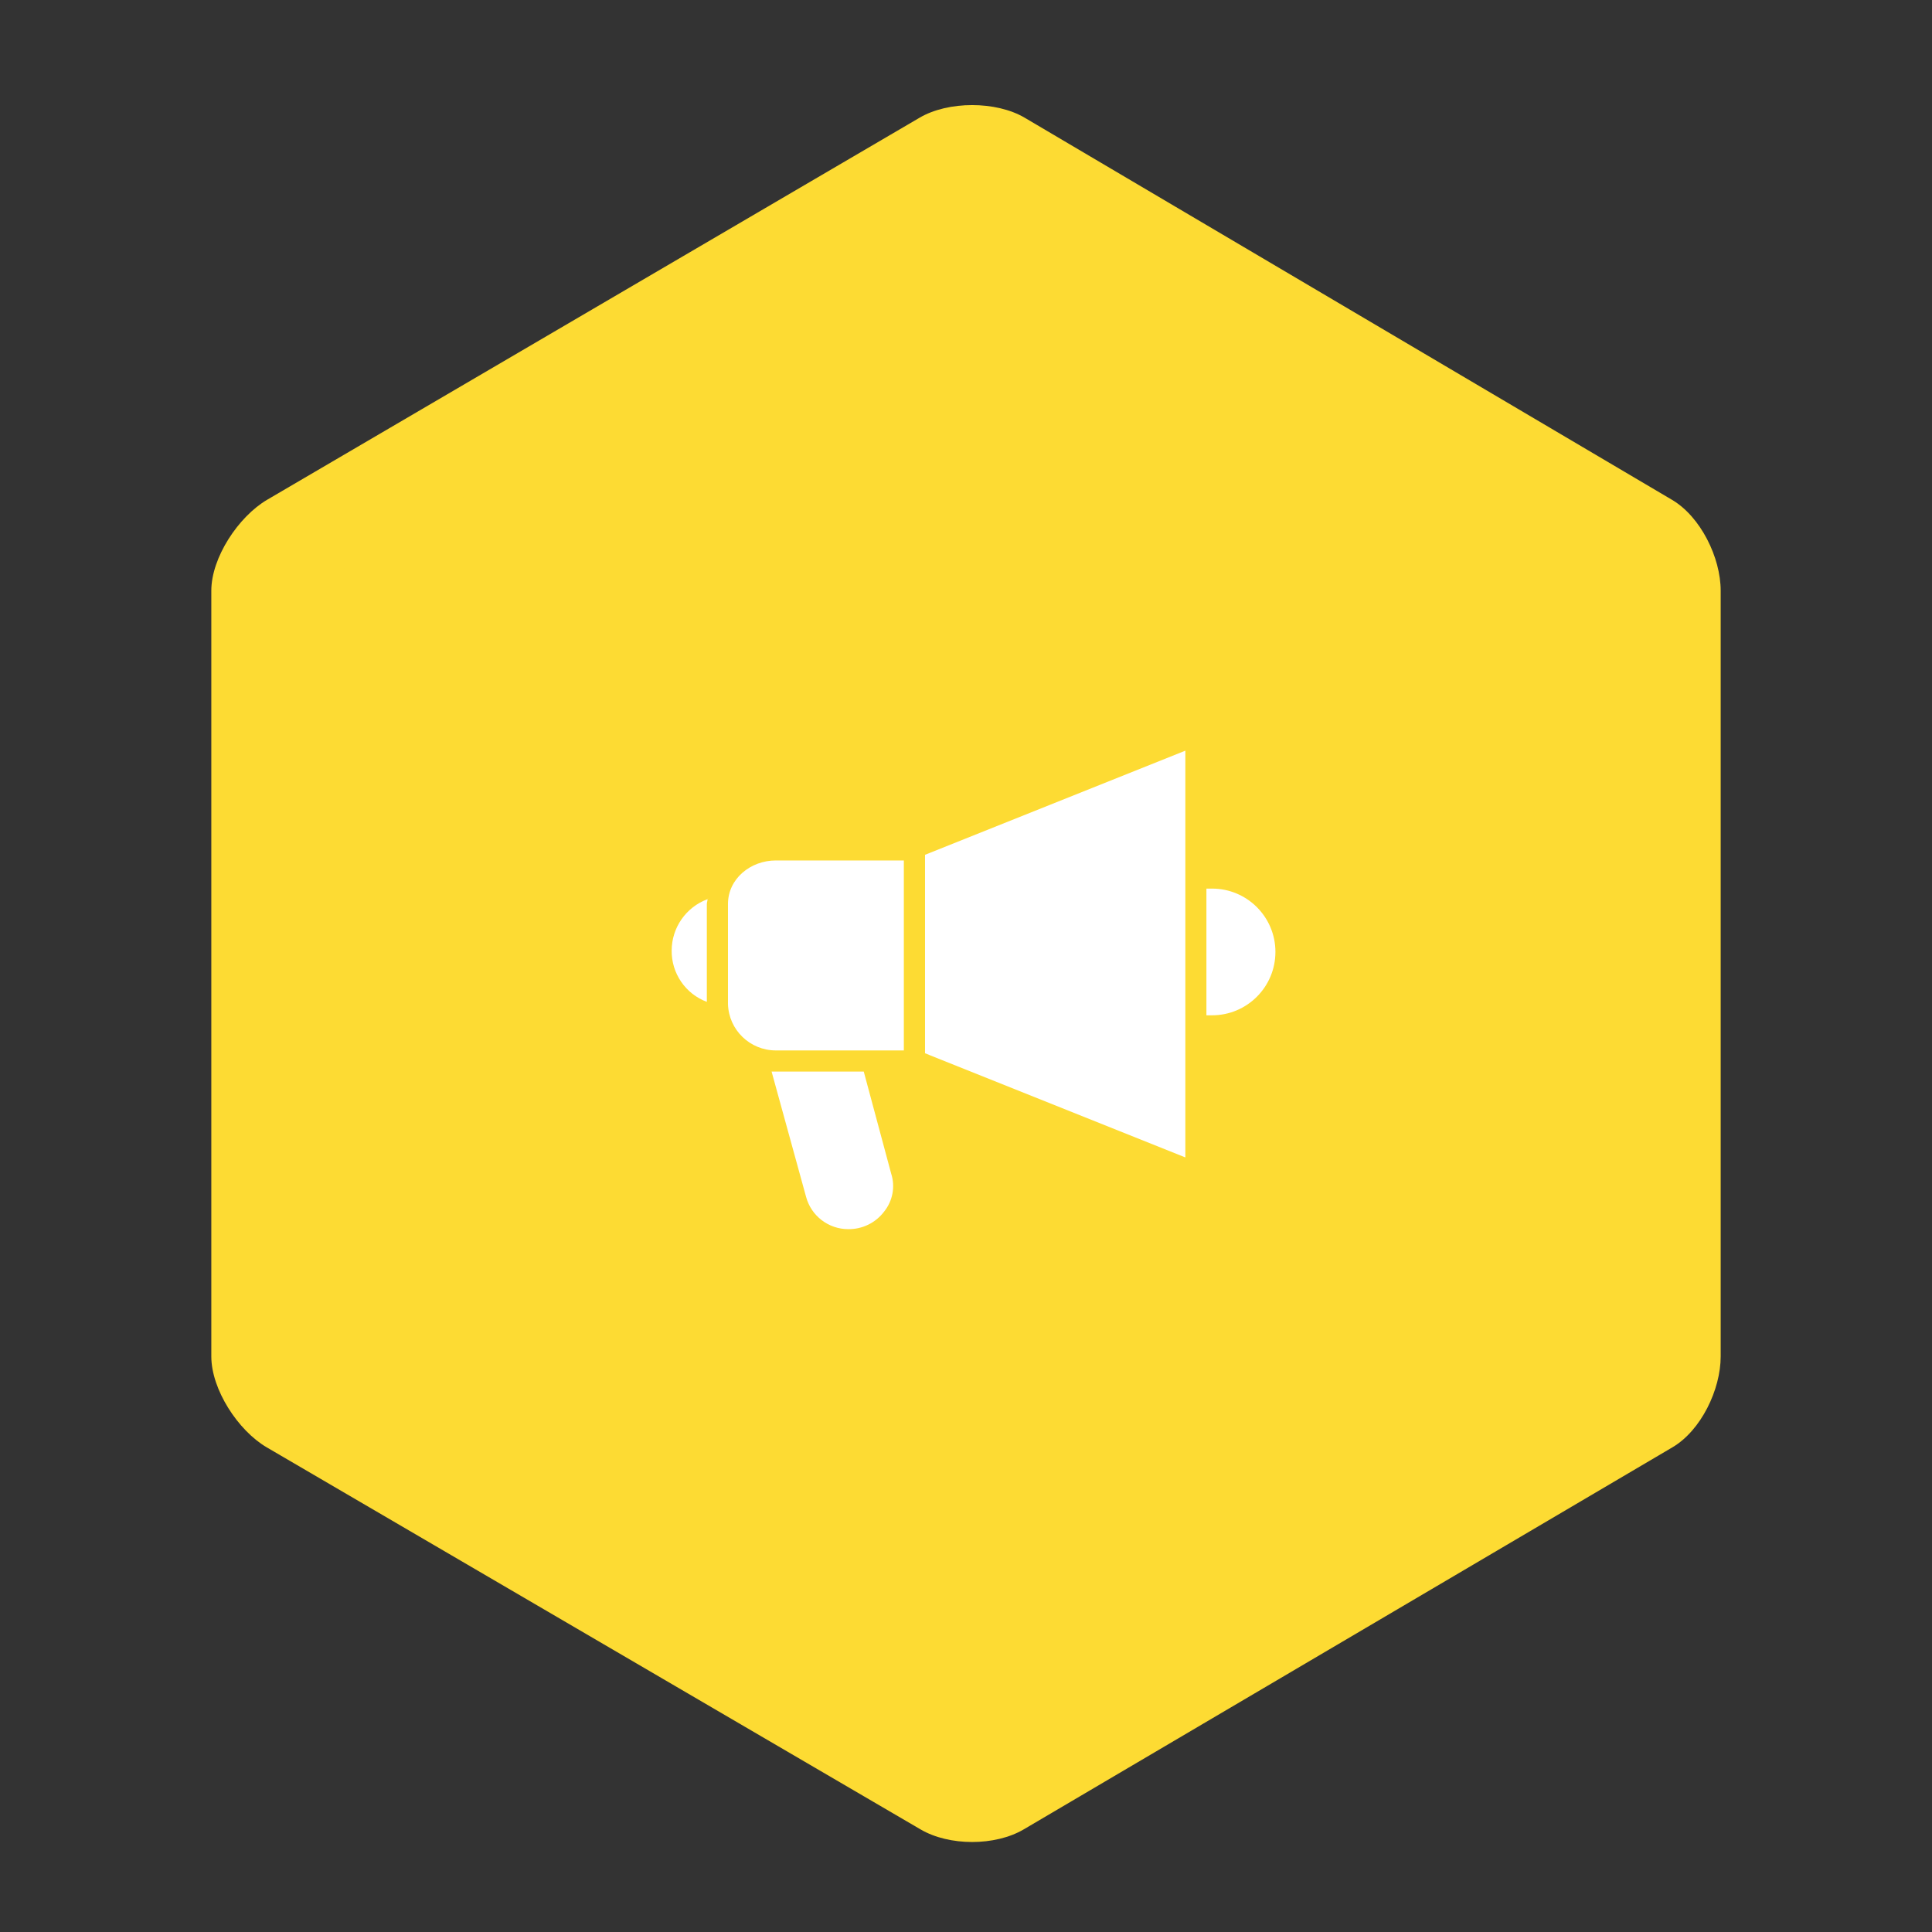 <?xml version="1.0" encoding="utf-8"?>
<svg version="1.1" id="Layer_1" xmlns="http://www.w3.org/2000/svg" xmlns:xlink="http://www.w3.org/1999/xlink"
    width="64"
    height="64"
     viewBox="0 0 64 64">
  <rect x="0" y="0" width="64" height="64" fill="#333333" stroke="none"/>
  <path
      d="M57,44.932c0,1.1 -0.651,2.456 -1.6,3.013L33.912,60.601c-0.948,0.557 -2.47,0.557 -3.418,0L8.834,47.944C7.886,47.388 7,46.031 7,44.932V19.568c0,-1.1 0.901,-2.456 1.85,-3.013L30.463,3.899c0.948,-0.557 2.532,-0.557 3.48,0l21.441,12.656C56.333,17.112 57,18.469 57,19.568V44.932z"

      fill="#FDDB33"
     style= "fill-opacity=0.3"/>
  <path
      d="M54,43c0,1.1 -0.653,2.451 -1.605,3.003L33.918,56.747c-0.952,0.552 -2.478,0.552 -3.43,0L11.84,46.003C10.888,45.451 10,44.1 10,43V21.5c0,-1.1 0.903,-2.451 1.855,-3.003L30.457,7.753c0.952,-0.552 2.54,-0.552 3.492,0l18.43,10.744C53.331,19.049 54,20.4 54,21.5V43z"
      fill="#FDDB33"/>
  <path
      d="M22.25,31.487c-0.009,0.756 0.458,1.437 1.165,1.701v-3.24c0,-0.046 0.024,-0.116 0.024,-0.162C22.726,30.049 22.252,30.728 22.25,31.487z"

      fill="#FFFFFF"
       style= "fill-opacity=0.7"/>
  <path
      d="M28.613,35.497h-3.053l1.142,4.149c0.169,0.632 0.743,1.072 1.398,1.071c0.467,0.006 0.908,-0.21 1.188,-0.582c0.285,-0.354 0.373,-0.827 0.233,-1.259L28.613,35.497z"

      fill="#FFFFFF"
       style= "fill-opacity=0.7"/>
  <path
      d="M23.439,29.762h0.023v-0.022C23.463,29.762 23.463,29.762 23.439,29.762z"

      fill="#FFFFFF"
       style= "fill-opacity=0.7"/>
  <path
      d="M40.152,29.436h-0.188v4.197h0.188c1.158,0 2.098,-0.939 2.098,-2.1C42.25,30.376 41.311,29.436 40.152,29.436z"

      fill="#FFFFFF"
       style= "fill-opacity=0.7"/>
  <path
      d="M24.115,29.948v3.312c0.024,0.856 0.728,1.537 1.585,1.537h4.241v-6.293H25.7C24.86,28.504 24.115,29.11 24.115,29.948z"

      fill="#FFFFFF"
       style= "fill-opacity=0.7"/>
  <path
      d="M30.643,34.891l8.623,3.45l0,-13.474l-8.623,3.449z"

      fill="#FFFFFF"
       style= "fill-opacity=0.7"/>
</svg>
